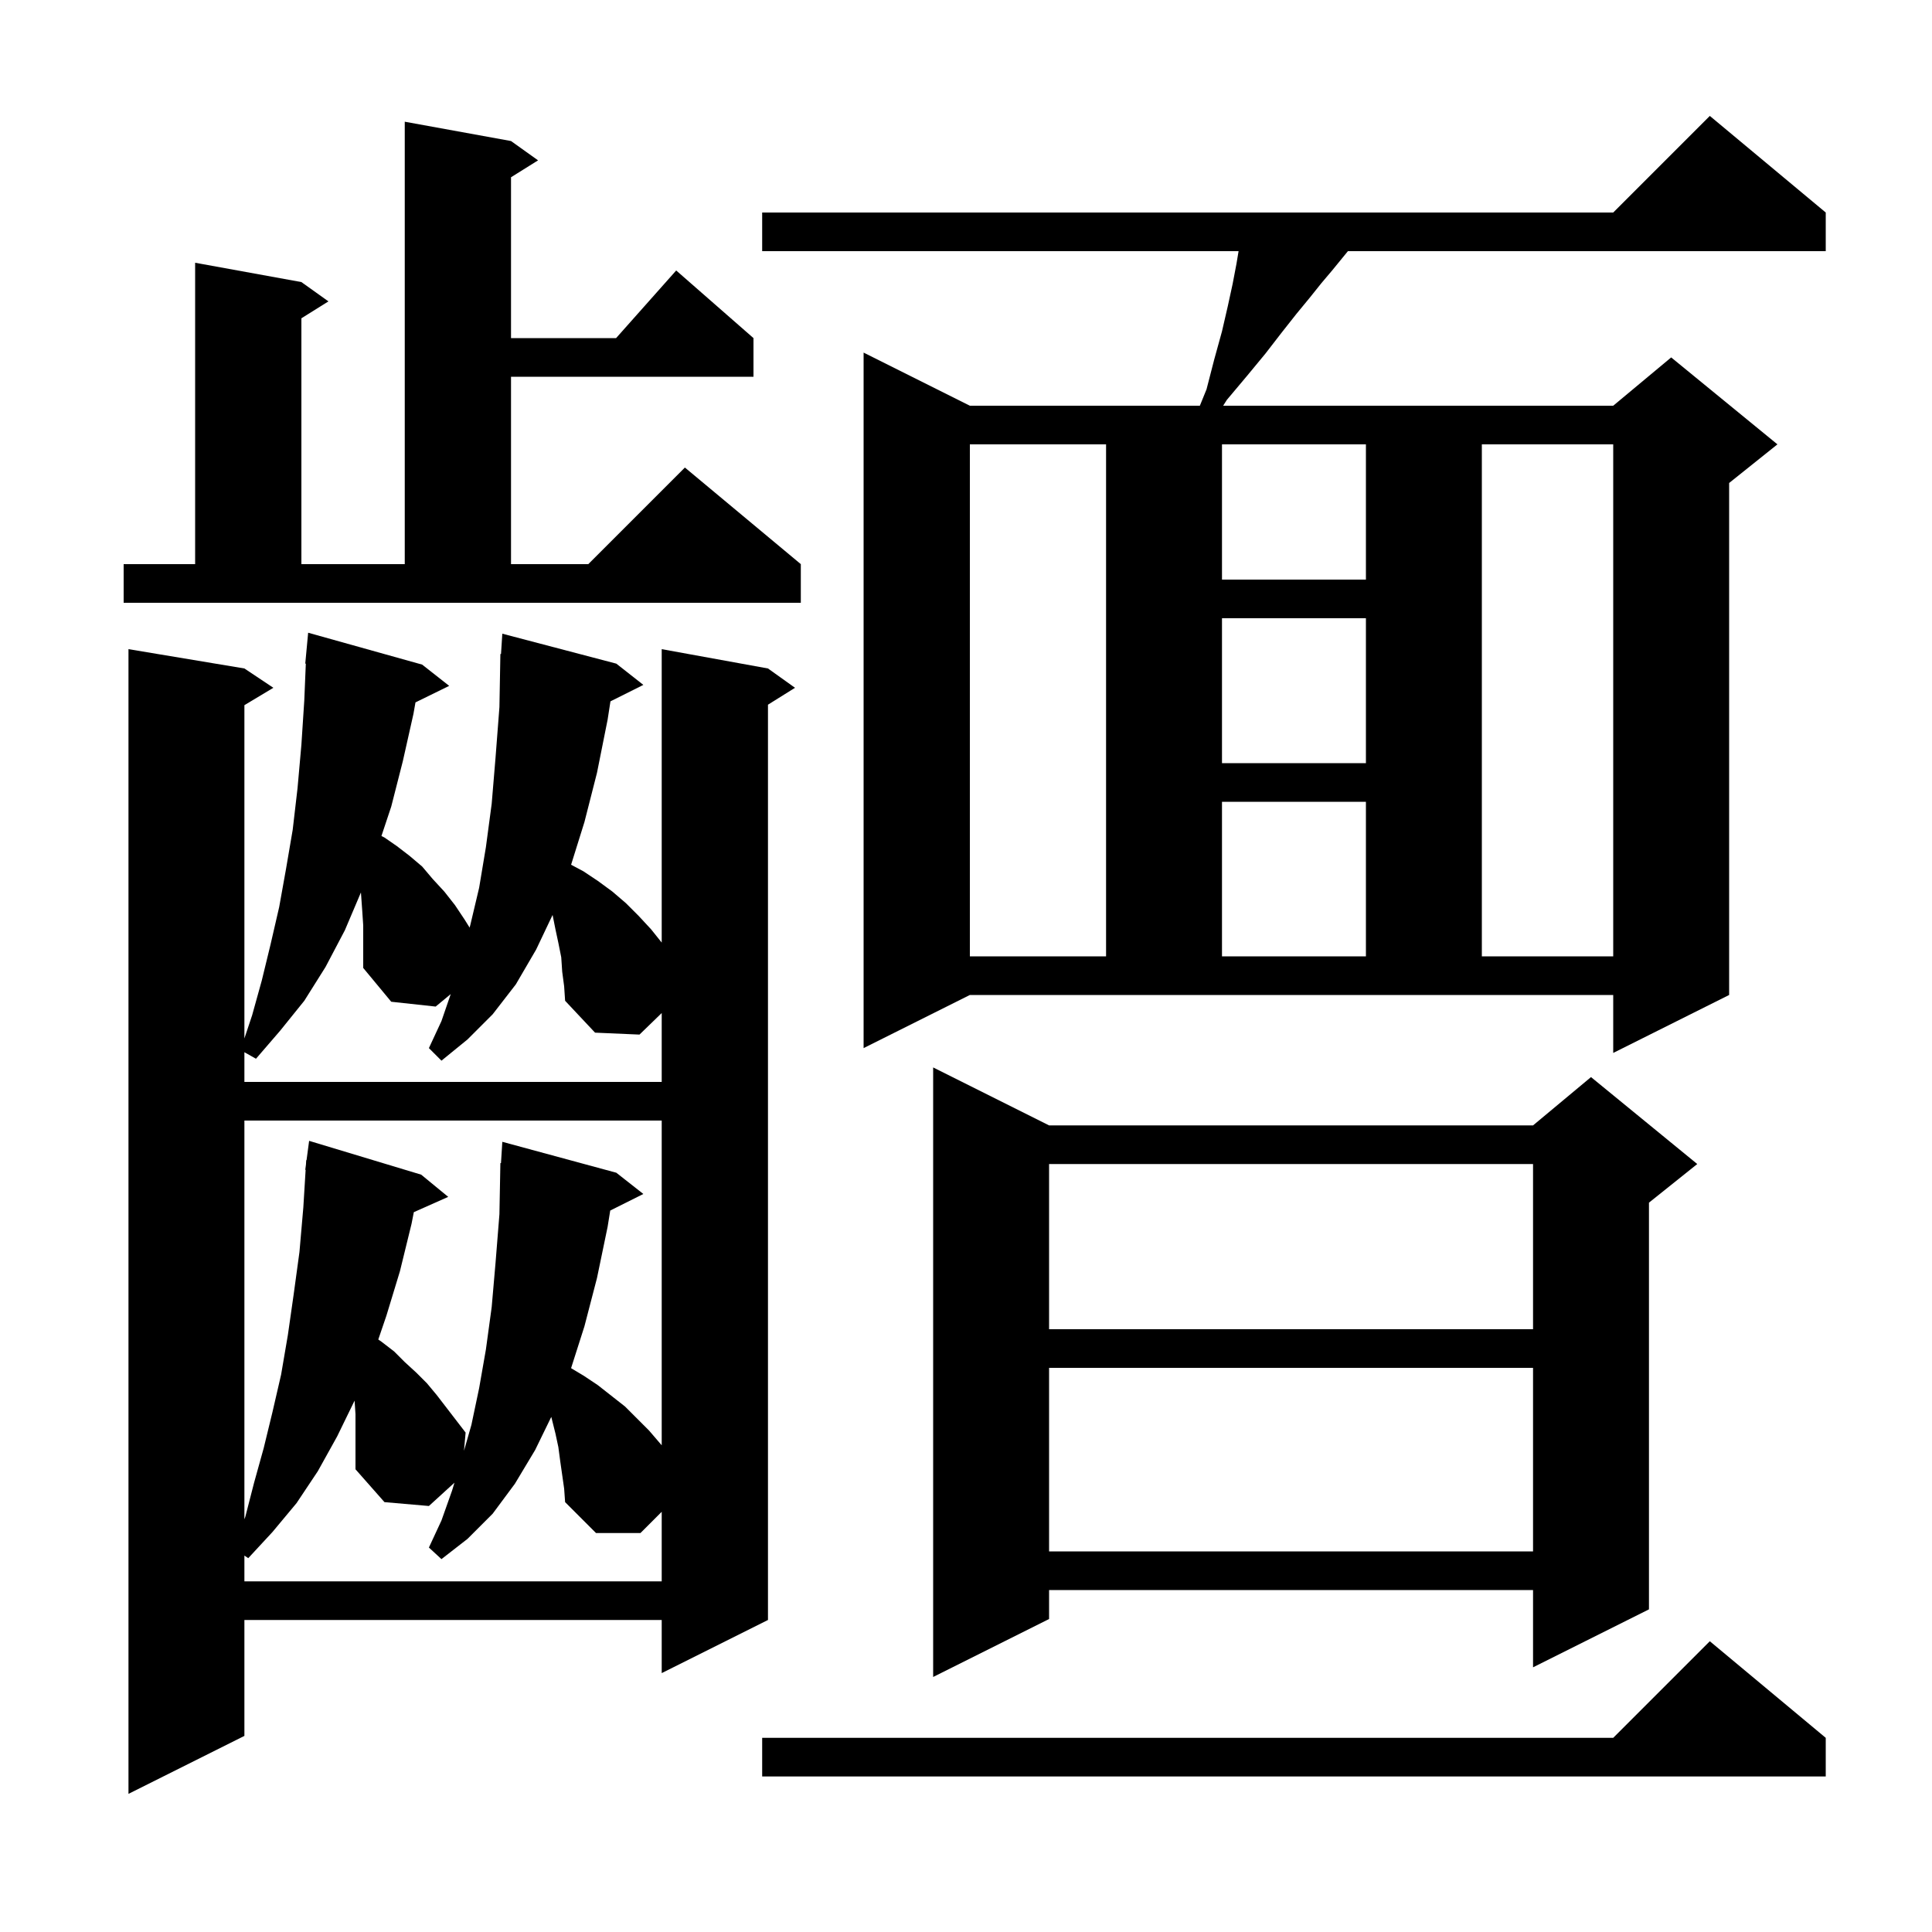 <svg xmlns="http://www.w3.org/2000/svg" xmlns:xlink="http://www.w3.org/1999/xlink" version="1.1" baseProfile="full" viewBox="0 0 200 200" width="200" height="200">
<g fill="black">
<path d="M 43.7 68.8 L 46.5 71.0 L 43.01 72.712 L 42.8 73.9 L 41.7 78.8 L 40.5 83.5 L 39.486 86.543 L 39.8 86.7 L 41.1 87.6 L 42.4 88.6 L 43.7 89.7 L 44.8 91.0 L 46.0 92.3 L 47.1 93.7 L 48.1 95.2 L 48.616 96.026 L 48.7 95.7 L 49.6 91.9 L 50.3 87.7 L 50.9 83.2 L 51.3 78.4 L 51.7 73.2 L 51.8 67.7 L 51.864 67.705 L 52.0 65.6 L 63.8 68.7 L 66.6 70.9 L 63.194 72.603 L 62.9 74.5 L 61.8 80.0 L 60.5 85.1 L 59.12 89.517 L 60.4 90.2 L 61.9 91.2 L 63.4 92.3 L 64.8 93.5 L 66.1 94.8 L 67.4 96.2 L 68.5 97.575 L 68.5 67.2 L 79.5 69.2 L 82.3 71.2 L 79.5 72.95 L 79.5 167.7 L 68.5 173.2 L 68.5 167.7 L 25.3 167.7 L 25.3 179.7 L 13.3 185.7 L 13.3 67.2 L 25.3 69.2 L 28.3 71.2 L 25.3 73.0 L 25.3 107.5 L 26.1 105.1 L 27.1 101.5 L 28.0 97.8 L 28.9 93.9 L 29.6 90.0 L 30.3 85.9 L 30.8 81.6 L 31.2 77.1 L 31.5 72.5 L 31.658 68.7 L 31.6 68.7 L 31.9 65.5 Z M 189.0 179.9 L 189.0 183.9 L 78.9 183.9 L 78.9 179.9 L 167.0 179.9 L 177.0 169.9 Z M 108.6 116.5 L 158.7 116.5 L 164.7 111.5 L 175.7 120.5 L 170.7 124.5 L 170.7 166.6 L 158.7 172.6 L 158.7 164.6 L 108.6 164.6 L 108.6 167.6 L 96.6 173.6 L 96.6 110.5 Z M 58.0 151.3 L 57.8 149.8 L 57.5 148.4 L 57.1 146.8 L 57.067 146.678 L 55.4 150.1 L 53.3 153.6 L 51.0 156.7 L 48.4 159.3 L 45.7 161.4 L 44.4 160.2 L 45.7 157.4 L 46.8 154.3 L 47.046 153.487 L 44.4 155.9 L 39.8 155.5 L 36.8 152.1 L 36.8 146.4 L 36.706 144.993 L 34.9 148.7 L 32.9 152.3 L 30.7 155.6 L 28.2 158.6 L 25.7 161.3 L 25.3 161.033 L 25.3 163.7 L 68.5 163.7 L 68.5 156.5 L 66.3 158.7 L 61.7 158.7 L 58.5 155.5 L 58.4 154.1 Z M 108.6 141.6 L 108.6 160.6 L 158.7 160.6 L 158.7 141.6 Z M 25.3 116.0 L 25.3 157.275 L 25.4 157.0 L 26.3 153.5 L 27.3 149.9 L 28.2 146.2 L 29.1 142.3 L 29.8 138.2 L 30.4 134.0 L 31.0 129.6 L 31.4 125.0 L 31.639 121.102 L 31.6 121.1 L 31.672 120.562 L 31.7 120.1 L 31.733 120.104 L 32.0 118.1 L 43.6 121.6 L 46.4 123.9 L 42.839 125.483 L 42.6 126.7 L 41.4 131.6 L 40.0 136.2 L 39.16 138.664 L 39.5 138.9 L 40.8 139.9 L 41.9 141.0 L 43.1 142.1 L 44.2 143.2 L 45.2 144.4 L 48.2 148.3 L 48.032 150.187 L 48.8 147.5 L 49.6 143.7 L 50.3 139.7 L 50.9 135.3 L 51.3 130.7 L 51.7 125.7 L 51.8 120.4 L 51.862 120.405 L 52.0 118.2 L 63.8 121.4 L 66.6 123.6 L 63.171 125.315 L 62.9 127.0 L 61.8 132.3 L 60.5 137.3 L 59.118 141.631 L 60.4 142.4 L 61.9 143.4 L 64.7 145.6 L 67.2 148.1 L 68.5 149.617 L 68.5 116.0 Z M 108.6 120.5 L 108.6 137.6 L 158.7 137.6 L 158.7 120.5 Z M 58.2 100.6 L 58.1 99.1 L 57.8 97.6 L 57.5 96.2 L 57.203 94.715 L 55.5 98.3 L 53.4 101.9 L 51.0 105.0 L 48.4 107.6 L 45.7 109.8 L 44.4 108.5 L 45.7 105.7 L 46.66 102.907 L 45.1 104.2 L 40.5 103.7 L 37.6 100.2 L 37.6 95.8 L 37.5 94.3 L 37.363 92.386 L 35.7 96.3 L 33.7 100.1 L 31.5 103.6 L 29.0 106.7 L 26.5 109.6 L 25.3 108.925 L 25.3 112.0 L 68.5 112.0 L 68.5 104.87 L 66.2 107.1 L 61.6 106.9 L 58.5 103.6 L 58.4 102.1 Z M 89.4 108.5 L 89.4 36.5 L 100.4 42.0 L 124.209 42.0 L 124.9 40.3 L 125.7 37.2 L 126.5 34.3 L 127.1 31.7 L 127.6 29.4 L 128.0 27.3 L 128.217 26.0 L 78.9 26.0 L 78.9 22.0 L 167.0 22.0 L 177.0 12.0 L 189.0 22.0 L 189.0 26.0 L 139.536 26.0 L 137.9 28.0 L 136.8 29.3 L 135.6 30.8 L 134.2 32.5 L 132.7 34.4 L 131.0 36.6 L 129.1 38.9 L 127.0 41.4 L 126.62 42.0 L 167.0 42.0 L 173.0 37.0 L 184.0 46.0 L 179.0 50.0 L 179.0 103.0 L 167.0 109.0 L 167.0 103.0 L 100.4 103.0 Z M 100.4 46.0 L 100.4 99.0 L 114.5 99.0 L 114.5 46.0 Z M 126.5 83.0 L 126.5 99.0 L 141.4 99.0 L 141.4 83.0 Z M 153.4 46.0 L 153.4 99.0 L 167.0 99.0 L 167.0 46.0 Z M 126.5 64.0 L 126.5 79.0 L 141.4 79.0 L 141.4 64.0 Z M 12.8 58.4 L 20.2 58.4 L 20.2 27.2 L 31.2 29.2 L 34.0 31.2 L 31.2 32.95 L 31.2 58.4 L 41.9 58.4 L 41.9 12.6 L 52.9 14.6 L 55.7 16.6 L 52.9 18.35 L 52.9 35.0 L 63.778 35.0 L 70.0 28.0 L 78.0 35.0 L 78.0 39.0 L 52.9 39.0 L 52.9 58.4 L 60.9 58.4 L 70.9 48.4 L 82.9 58.4 L 82.9 62.4 L 12.8 62.4 Z M 126.5 46.0 L 126.5 60.0 L 141.4 60.0 L 141.4 46.0 Z " />
</g>
</svg>
